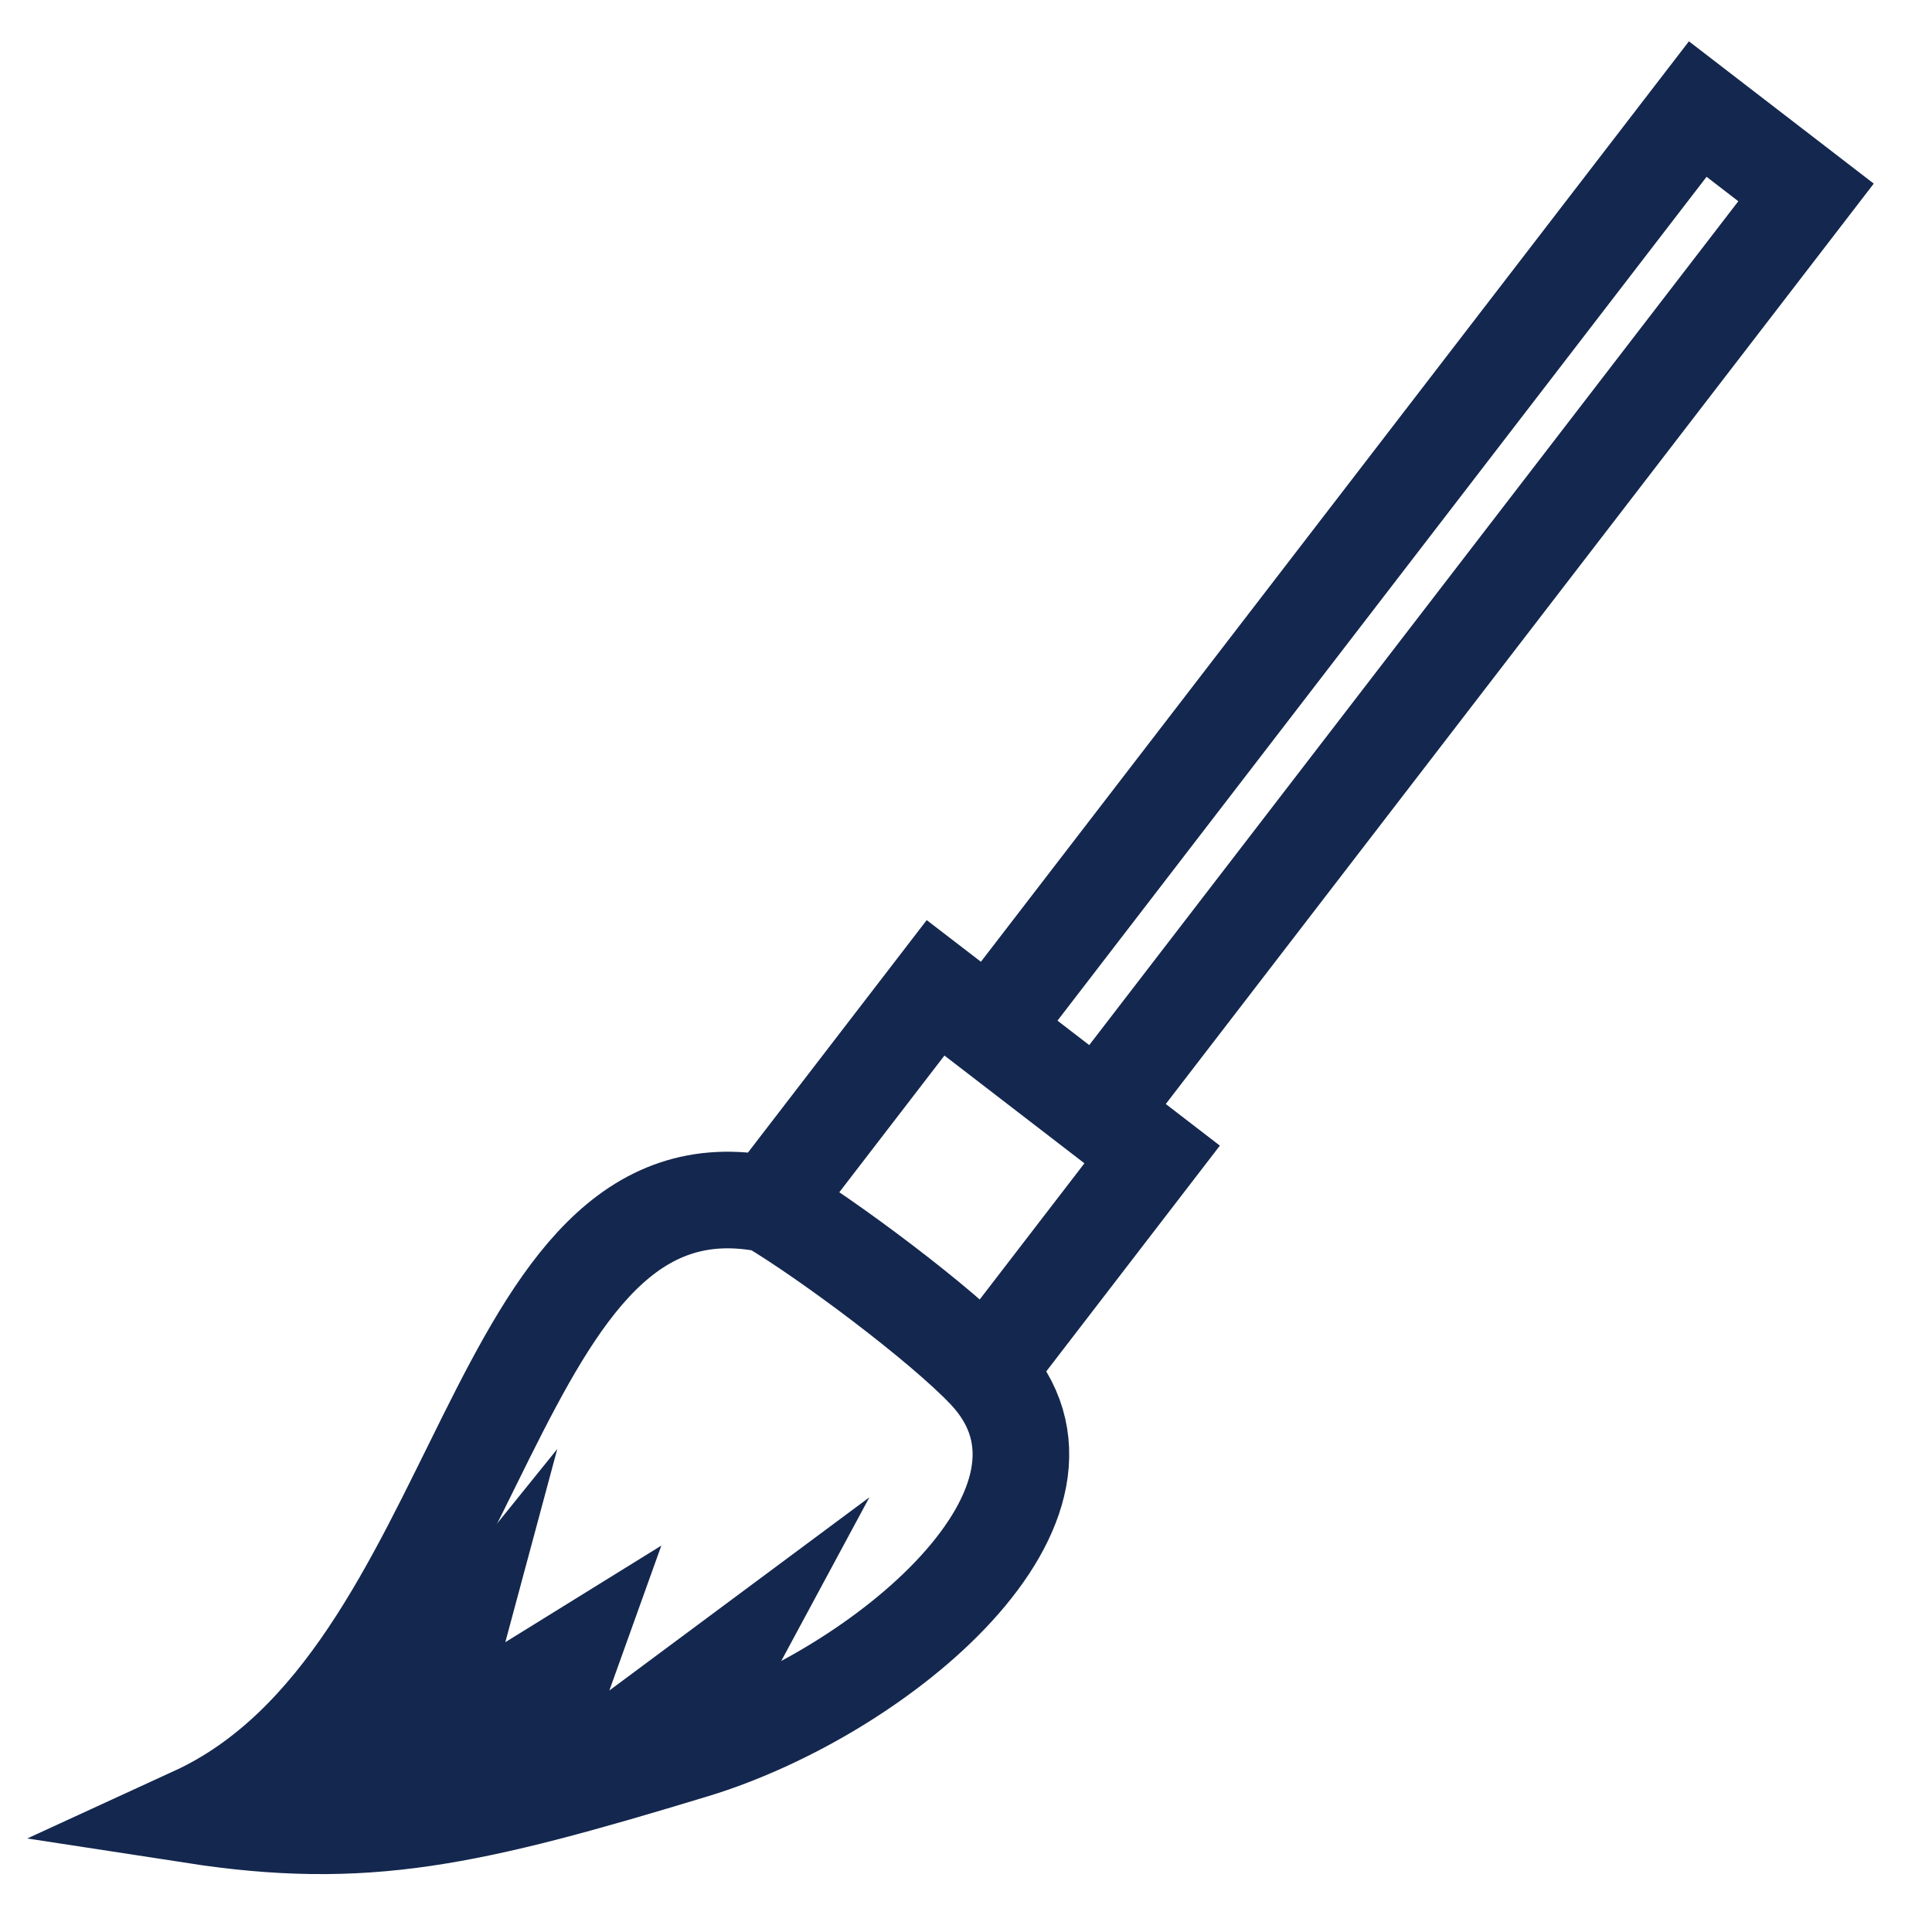 <svg width="20" height="20" viewBox="0 0 20 20" fill="none" xmlns="http://www.w3.org/2000/svg">
<g clip-path="url(#clip0_499_740)">
<path d="M5.231 17L5.769 15L4.154 17L2 19H3.615L7.385 18.5L7.923 17.5L9 15.5L6.308 17.5L6.846 16L5.231 17Z" fill="#14274E"/>
<path d="M7.961 12.468C5.026 11.868 5.072 17.383 2.005 18.791C3.779 19.064 4.857 18.823 7.185 18.116C9.117 17.529 11.489 15.551 10.203 14.193M7.961 12.468L9.685 10.226L10.246 10.657M7.961 12.468C8.571 12.83 9.744 13.708 10.203 14.193M10.203 14.193L11.927 11.951L10.246 10.657M10.246 10.657L17.575 1.129L18.696 1.992L11.367 11.52L10.246 10.657Z" stroke="#14274E"/>
</g>
<defs>
<clipPath id="clip0_499_740">
<rect width="20" height="20" fill="white"/>
</clipPath>
</defs>
</svg>
